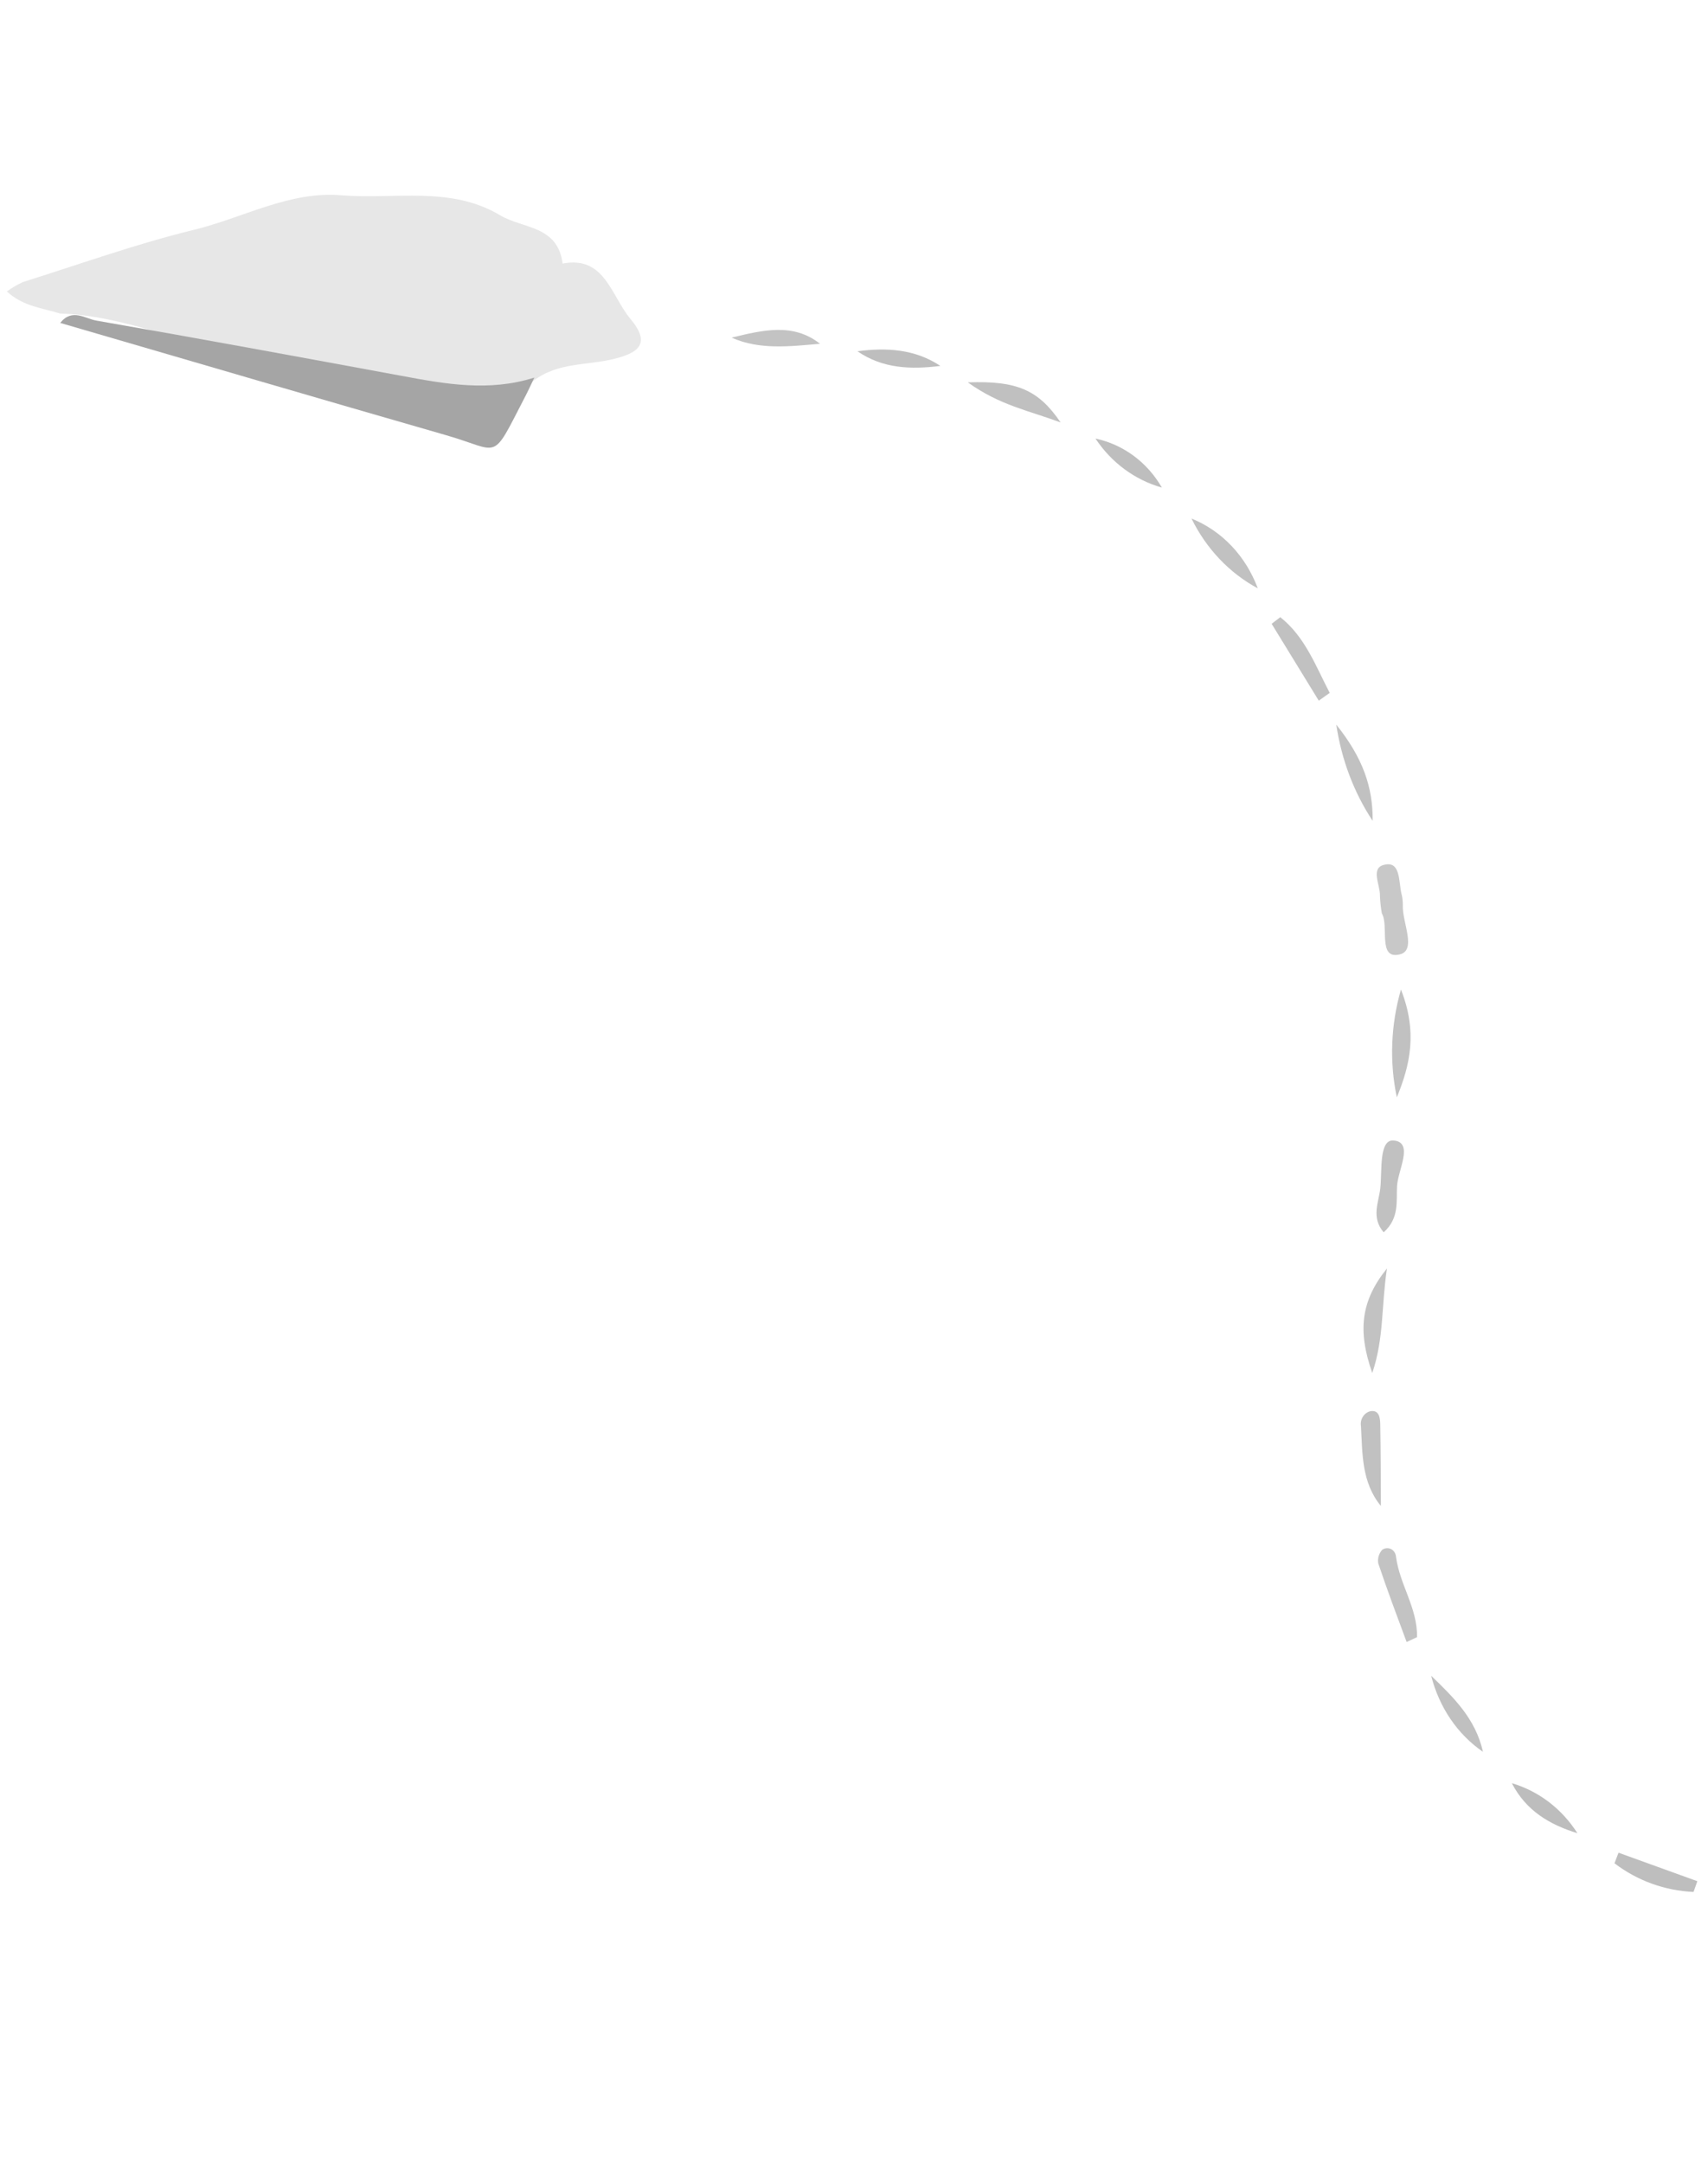 <svg width="109" height="138" viewBox="0 0 109 138" fill="none" xmlns="http://www.w3.org/2000/svg">
<path d="M34.06 24.285C35.618 23.095 37.485 23.326 39.206 22.892C40.73 22.513 41.568 21.933 40.23 20.342C38.998 18.872 38.597 16.294 35.905 16.816C35.593 14.372 33.368 14.598 31.926 13.739C28.745 11.838 25.185 12.741 21.776 12.458C18.471 12.177 15.495 13.908 12.366 14.665C8.7 15.556 5.088 16.857 1.455 17.997C1.099 18.162 0.757 18.362 0.435 18.594C1.505 19.567 2.739 19.653 3.832 20.003C7.891 20.123 11.585 21.925 15.536 22.568C20.035 23.286 24.454 24.488 28.953 25.236C30.721 25.549 32.507 25.659 34.06 24.285Z" fill="#E7E7E7"/>
<path d="M34.099 24.09C31.217 25.005 28.425 24.501 25.626 23.978C19.14 22.782 12.654 21.585 6.153 20.454C5.436 20.333 4.597 19.646 3.844 20.602C12.06 22.993 20.265 25.405 28.487 27.77C31.979 28.773 31.321 29.542 33.468 25.393C33.693 24.971 33.891 24.524 34.099 24.09Z" fill="#A5A5A5"/>
<path d="M88.185 58.272C88.655 59.063 87.915 61.198 89.288 60.898C90.454 60.665 89.47 58.843 89.526 57.745C89.528 57.489 89.496 57.235 89.432 56.992C89.255 56.23 89.382 54.932 88.366 55.166C87.426 55.354 88.088 56.453 88.064 57.147C88.079 57.526 88.119 57.902 88.185 58.272Z" fill="#C8C8C8"/>
<path d="M89.142 70.008C89.992 67.932 90.474 65.851 89.405 63.128C88.755 65.387 88.665 67.761 89.142 70.008Z" fill="#C1C1C1"/>
<path d="M88.302 78.619C89.315 77.714 89.102 76.631 89.154 75.684C89.209 74.644 90.235 72.893 88.953 72.762C87.984 72.66 88.209 74.708 88.086 75.813C87.988 76.702 87.49 77.672 88.302 78.619Z" fill="#C1C1C1"/>
<path d="M61.764 24.395C63.81 25.86 65.602 26.177 67.687 26.952C66.273 24.879 64.909 24.279 61.764 24.395Z" fill="#C0C0C0"/>
<path d="M90.433 104.447C90.465 102.592 89.329 101.107 89.091 99.327C89.083 99.22 89.05 99.119 88.996 99.032C88.942 98.945 88.867 98.876 88.78 98.83C88.693 98.784 88.595 98.764 88.496 98.771C88.397 98.778 88.3 98.811 88.213 98.869C88.106 98.983 88.027 99.124 87.983 99.277C87.938 99.431 87.93 99.592 87.959 99.746C88.525 101.434 89.159 103.118 89.767 104.757L90.433 104.447Z" fill="#C3C3C3"/>
<path d="M52.331 21.932C50.616 20.573 48.654 21.065 46.689 21.539C48.474 22.339 50.412 22.098 52.331 21.932Z" fill="#C3C3C3"/>
<path d="M88.124 96.076C88.115 94.337 88.116 92.595 88.083 90.856C88.077 90.458 88.013 89.942 87.468 90.03C87.371 90.049 87.278 90.09 87.195 90.149C87.111 90.207 87.038 90.283 86.981 90.372C86.923 90.46 86.882 90.559 86.86 90.663C86.838 90.767 86.835 90.873 86.852 90.976C86.951 92.749 86.889 94.576 88.124 96.076Z" fill="#C1C1C1"/>
<path d="M76.039 33.083C76.985 35.009 78.457 36.559 80.268 37.535C79.888 36.512 79.318 35.592 78.592 34.827C77.865 34.063 76.998 33.47 76.039 33.083Z" fill="#C1C1C1"/>
<path d="M81.153 39.798L84.16 44.7L84.859 44.206C83.963 42.486 83.282 40.62 81.704 39.375L81.153 39.798Z" fill="#C1C1C1"/>
<path d="M87.574 87.595C88.327 85.378 88.149 83.349 88.511 80.927C86.851 82.981 86.626 84.895 87.574 87.595Z" fill="#C2C2C2"/>
<path d="M103.032 118.873C104.489 119.984 106.24 120.618 108.077 120.702L108.32 120.016L103.29 118.198L103.032 118.873Z" fill="#BEBEBE"/>
<path d="M94.639 111.762C94.163 109.63 92.742 108.273 91.334 106.909C91.847 108.931 93.019 110.652 94.639 111.762Z" fill="#C0C0C0"/>
<path d="M60.011 23.343C58.403 22.276 56.602 22.161 54.72 22.409C56.309 23.509 58.124 23.587 60.011 23.343Z" fill="#BEBEBE"/>
<path d="M69.91 27.979C70.93 29.517 72.423 30.619 74.148 31.106C73.683 30.302 73.07 29.613 72.343 29.076C71.615 28.539 70.789 28.166 69.91 27.979Z" fill="#BEBEBE"/>
<path d="M96.482 113.763C97.39 115.53 98.91 116.414 100.666 116.954C99.674 115.396 98.199 114.271 96.482 113.763Z" fill="#BDBDBD"/>
<path d="M87.6 52.371C87.62 50.214 86.974 48.355 85.278 46.23C85.609 48.462 86.403 50.561 87.6 52.371Z" fill="#C1C1C1"/>
</svg>
